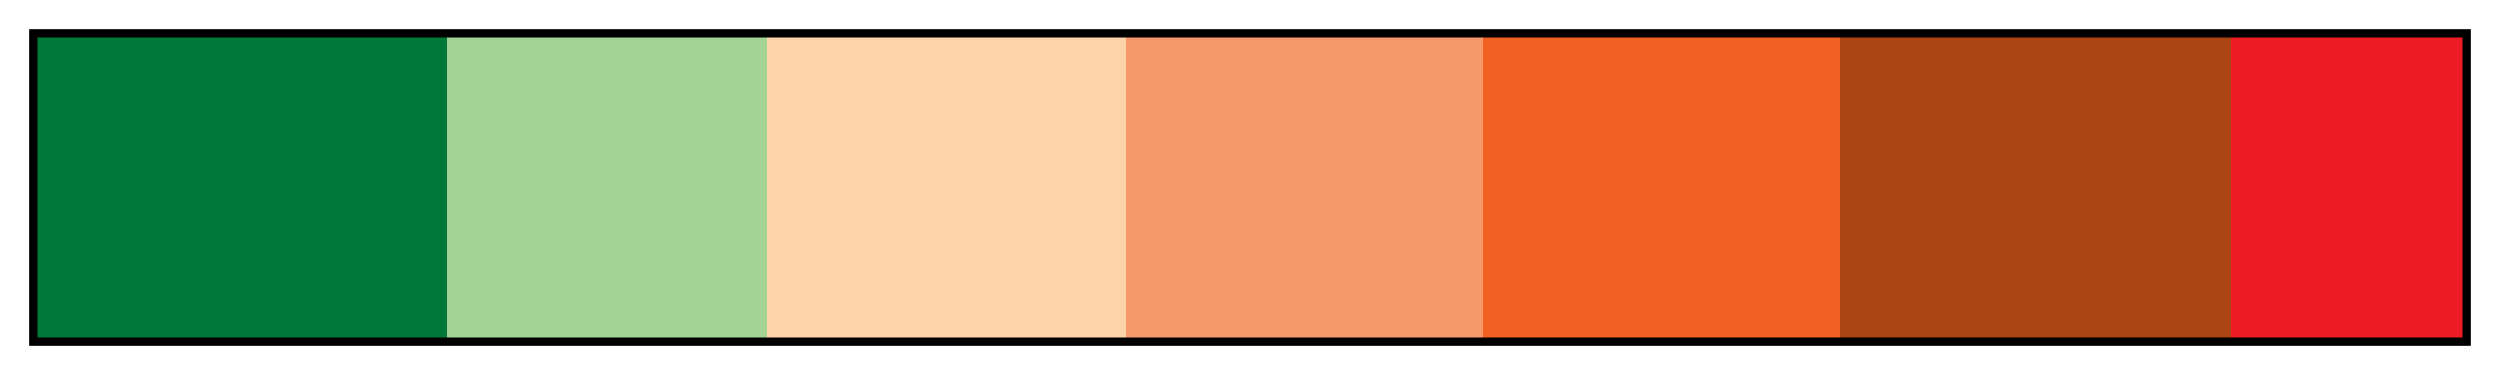 <svg height="45" viewBox="0 0 300 45" width="300" xmlns="http://www.w3.org/2000/svg" xmlns:xlink="http://www.w3.org/1999/xlink"><linearGradient id="a" gradientUnits="objectBoundingBox" spreadMethod="pad" x1="0%" x2="100%" y1="0%" y2="0%"><stop offset="0" stop-color="#007938"/><stop offset=".169" stop-color="#007938"/><stop offset=".169" stop-color="#a3d395"/><stop offset=".301" stop-color="#a3d395"/><stop offset=".301" stop-color="#fed3aa"/><stop offset=".449" stop-color="#fed3aa"/><stop offset=".449" stop-color="#f7986b"/><stop offset=".596" stop-color="#f7986b"/><stop offset=".596" stop-color="#f26122"/><stop offset=".743" stop-color="#f26122"/><stop offset=".743" stop-color="#ab4412"/><stop offset=".904" stop-color="#ab4412"/><stop offset=".904" stop-color="#ed1c24"/><stop offset="1" stop-color="#ed1c24"/></linearGradient><path d="m4 4h292v37h-292z" fill="url(#a)" stroke="#000"/></svg>